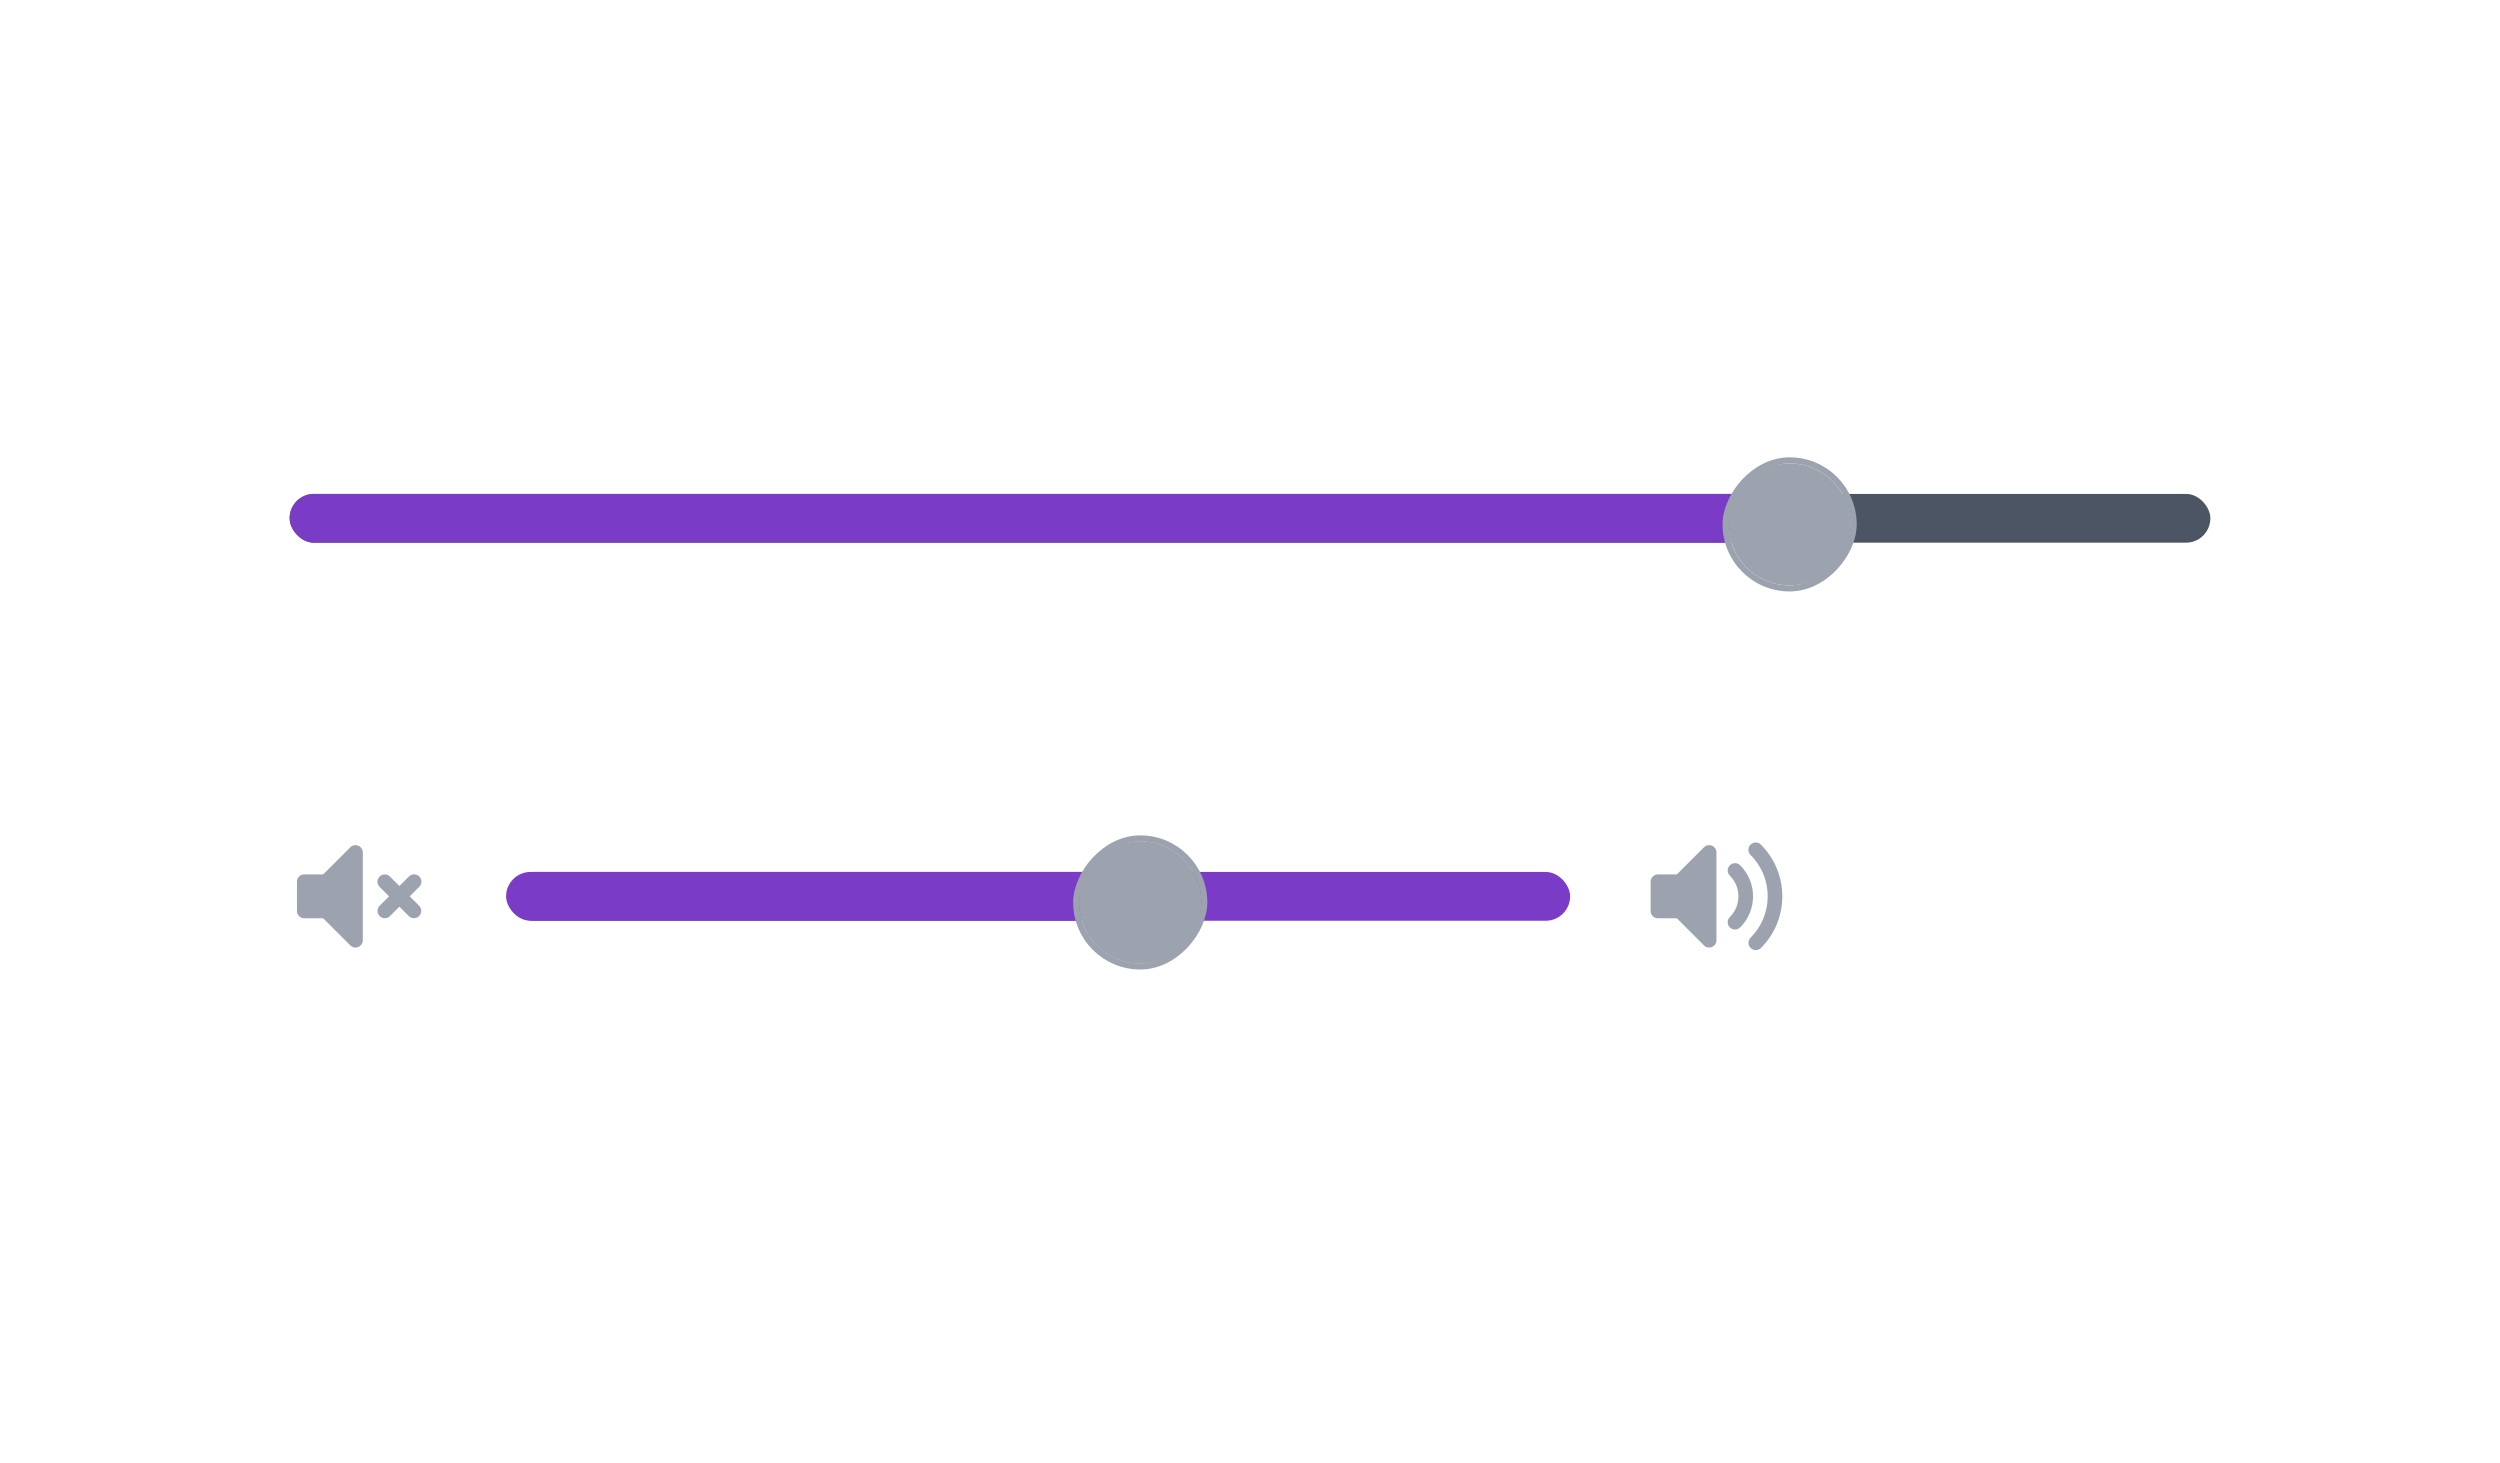 <svg width="410" height="240" viewBox="0 0 410 240" fill="none" xmlns="http://www.w3.org/2000/svg">
<rect x="47.5" y="81" width="315" height="8" rx="4" fill="#4B5563"/>
<rect x="47.5" y="81" width="256" height="8" rx="4" fill="#7A3BC6"/>
<g filter="url(#filter0_d_169_148596)">
<rect width="20" height="20" rx="10" transform="matrix(-1 0 0 1 303.5 75)" fill="white"/>
<rect x="0.5" y="-0.5" width="21" height="21" rx="10.5" transform="matrix(-1 0 0 1 304.5 75)" stroke="#9CA3AF"/>
<circle cx="293.5" cy="85" r="10" fill="#9CA3AF"/>
</g>
<path fill-rule="evenodd" clip-rule="evenodd" d="M58.76 138.691C58.979 138.782 59.166 138.936 59.298 139.134C59.43 139.331 59.5 139.563 59.5 139.8V154.2C59.5 154.438 59.43 154.669 59.298 154.867C59.166 155.064 58.979 155.218 58.759 155.309C58.54 155.399 58.299 155.423 58.066 155.377C57.833 155.331 57.62 155.216 57.452 155.049L53.003 150.6H49.9C49.582 150.6 49.277 150.474 49.052 150.249C48.827 150.024 48.7 149.718 48.7 149.4V144.6C48.7 144.282 48.827 143.977 49.052 143.752C49.277 143.527 49.582 143.4 49.9 143.4H53.003L57.452 138.952C57.62 138.784 57.834 138.67 58.066 138.623C58.299 138.577 58.541 138.601 58.76 138.691ZM62.252 143.752C62.477 143.527 62.782 143.4 63.1 143.4C63.418 143.4 63.724 143.527 63.949 143.752L65.5 145.303L67.052 143.752C67.162 143.637 67.295 143.546 67.441 143.483C67.588 143.42 67.745 143.387 67.904 143.386C68.064 143.384 68.222 143.415 68.369 143.475C68.517 143.535 68.651 143.624 68.763 143.737C68.876 143.85 68.965 143.984 69.026 144.131C69.086 144.279 69.116 144.437 69.115 144.596C69.114 144.755 69.08 144.913 69.017 145.059C68.955 145.206 68.863 145.338 68.749 145.449L67.197 147L68.749 148.552C68.967 148.778 69.088 149.081 69.085 149.396C69.083 149.711 68.957 150.012 68.734 150.234C68.511 150.457 68.21 150.583 67.896 150.585C67.581 150.588 67.278 150.467 67.052 150.249L65.5 148.697L63.949 150.249C63.722 150.467 63.419 150.588 63.105 150.585C62.79 150.583 62.489 150.457 62.266 150.234C62.044 150.012 61.918 149.711 61.915 149.396C61.912 149.081 62.033 148.778 62.252 148.552L63.803 147L62.252 145.449C62.027 145.224 61.901 144.918 61.901 144.6C61.901 144.282 62.027 143.977 62.252 143.752Z" fill="#9CA3AF"/>
<rect x="83.5" y="143" width="174" height="8" rx="4" fill="#7A3BC6"/>
<rect x="83" y="143" width="114" height="8" rx="4" fill="#7A3BC6"/>
<g filter="url(#filter1_d_169_148596)">
<rect width="20" height="20" rx="10" transform="matrix(-1 0 0 1 197 137)" fill="#9CA3AF"/>
<rect x="0.5" y="-0.5" width="21" height="21" rx="10.5" transform="matrix(-1 0 0 1 198 137)" stroke="#9CA3AF"/>
<circle cx="187" cy="147" r="10" fill="#9CA3AF"/>
</g>
<path fill-rule="evenodd" clip-rule="evenodd" d="M280.76 138.691C280.979 138.782 281.166 138.936 281.298 139.133C281.43 139.331 281.5 139.563 281.5 139.8V154.2C281.5 154.437 281.43 154.669 281.298 154.867C281.166 155.064 280.979 155.218 280.759 155.309C280.54 155.399 280.299 155.423 280.066 155.377C279.833 155.331 279.62 155.216 279.452 155.049L275.003 150.6H271.9C271.582 150.6 271.277 150.474 271.052 150.249C270.827 150.024 270.7 149.718 270.7 149.4V144.6C270.7 144.282 270.827 143.977 271.052 143.752C271.277 143.527 271.582 143.4 271.9 143.4H275.003L279.452 138.952C279.62 138.784 279.833 138.669 280.066 138.623C280.299 138.577 280.54 138.6 280.76 138.691ZM287.089 138.515C287.314 138.29 287.619 138.164 287.937 138.164C288.255 138.164 288.56 138.29 288.785 138.515C289.901 139.628 290.786 140.951 291.389 142.407C291.992 143.863 292.302 145.424 292.3 147C292.302 148.576 291.992 150.137 291.389 151.593C290.786 153.049 289.901 154.372 288.785 155.485C288.559 155.704 288.256 155.825 287.941 155.822C287.627 155.819 287.326 155.693 287.103 155.471C286.881 155.248 286.755 154.947 286.752 154.633C286.749 154.318 286.87 154.015 287.089 153.789C287.982 152.898 288.69 151.84 289.172 150.675C289.655 149.51 289.902 148.261 289.9 147C289.9 144.348 288.827 141.951 287.089 140.212C286.864 139.987 286.737 139.682 286.737 139.363C286.737 139.045 286.864 138.74 287.089 138.515ZM283.694 141.909C283.805 141.797 283.938 141.708 284.083 141.648C284.229 141.588 284.385 141.557 284.543 141.557C284.7 141.557 284.857 141.588 285.002 141.648C285.148 141.708 285.28 141.797 285.392 141.909C286.061 142.577 286.592 143.37 286.954 144.244C287.316 145.118 287.501 146.054 287.5 147C287.501 147.946 287.316 148.882 286.954 149.756C286.592 150.63 286.061 151.424 285.392 152.092C285.167 152.317 284.861 152.443 284.543 152.443C284.224 152.443 283.919 152.317 283.694 152.092C283.469 151.867 283.342 151.561 283.342 151.243C283.342 150.924 283.469 150.619 283.694 150.394C284.14 149.949 284.495 149.42 284.736 148.837C284.977 148.255 285.101 147.631 285.1 147C285.101 146.37 284.977 145.745 284.736 145.163C284.495 144.58 284.14 144.051 283.694 143.607C283.582 143.495 283.494 143.363 283.433 143.217C283.373 143.071 283.342 142.915 283.342 142.758C283.342 142.6 283.373 142.444 283.433 142.298C283.494 142.152 283.582 142.02 283.694 141.909Z" fill="#9CA3AF"/>
<defs>
<filter id="filter0_d_169_148596" x="280.5" y="73" width="26" height="26" filterUnits="userSpaceOnUse" color-interpolation-filters="sRGB">
<feFlood flood-opacity="0" result="BackgroundImageFix"/>
<feColorMatrix in="SourceAlpha" type="matrix" values="0 0 0 0 0 0 0 0 0 0 0 0 0 0 0 0 0 0 127 0" result="hardAlpha"/>
<feOffset dy="1"/>
<feGaussianBlur stdDeviation="1"/>
<feColorMatrix type="matrix" values="0 0 0 0 0 0 0 0 0 0 0 0 0 0 0 0 0 0 0.08 0"/>
<feBlend mode="normal" in2="BackgroundImageFix" result="effect1_dropShadow_169_148596"/>
<feBlend mode="normal" in="SourceGraphic" in2="effect1_dropShadow_169_148596" result="shape"/>
</filter>
<filter id="filter1_d_169_148596" x="174" y="135" width="26" height="26" filterUnits="userSpaceOnUse" color-interpolation-filters="sRGB">
<feFlood flood-opacity="0" result="BackgroundImageFix"/>
<feColorMatrix in="SourceAlpha" type="matrix" values="0 0 0 0 0 0 0 0 0 0 0 0 0 0 0 0 0 0 127 0" result="hardAlpha"/>
<feOffset dy="1"/>
<feGaussianBlur stdDeviation="1"/>
<feColorMatrix type="matrix" values="0 0 0 0 0 0 0 0 0 0 0 0 0 0 0 0 0 0 0.08 0"/>
<feBlend mode="normal" in2="BackgroundImageFix" result="effect1_dropShadow_169_148596"/>
<feBlend mode="normal" in="SourceGraphic" in2="effect1_dropShadow_169_148596" result="shape"/>
</filter>
</defs>
</svg>
